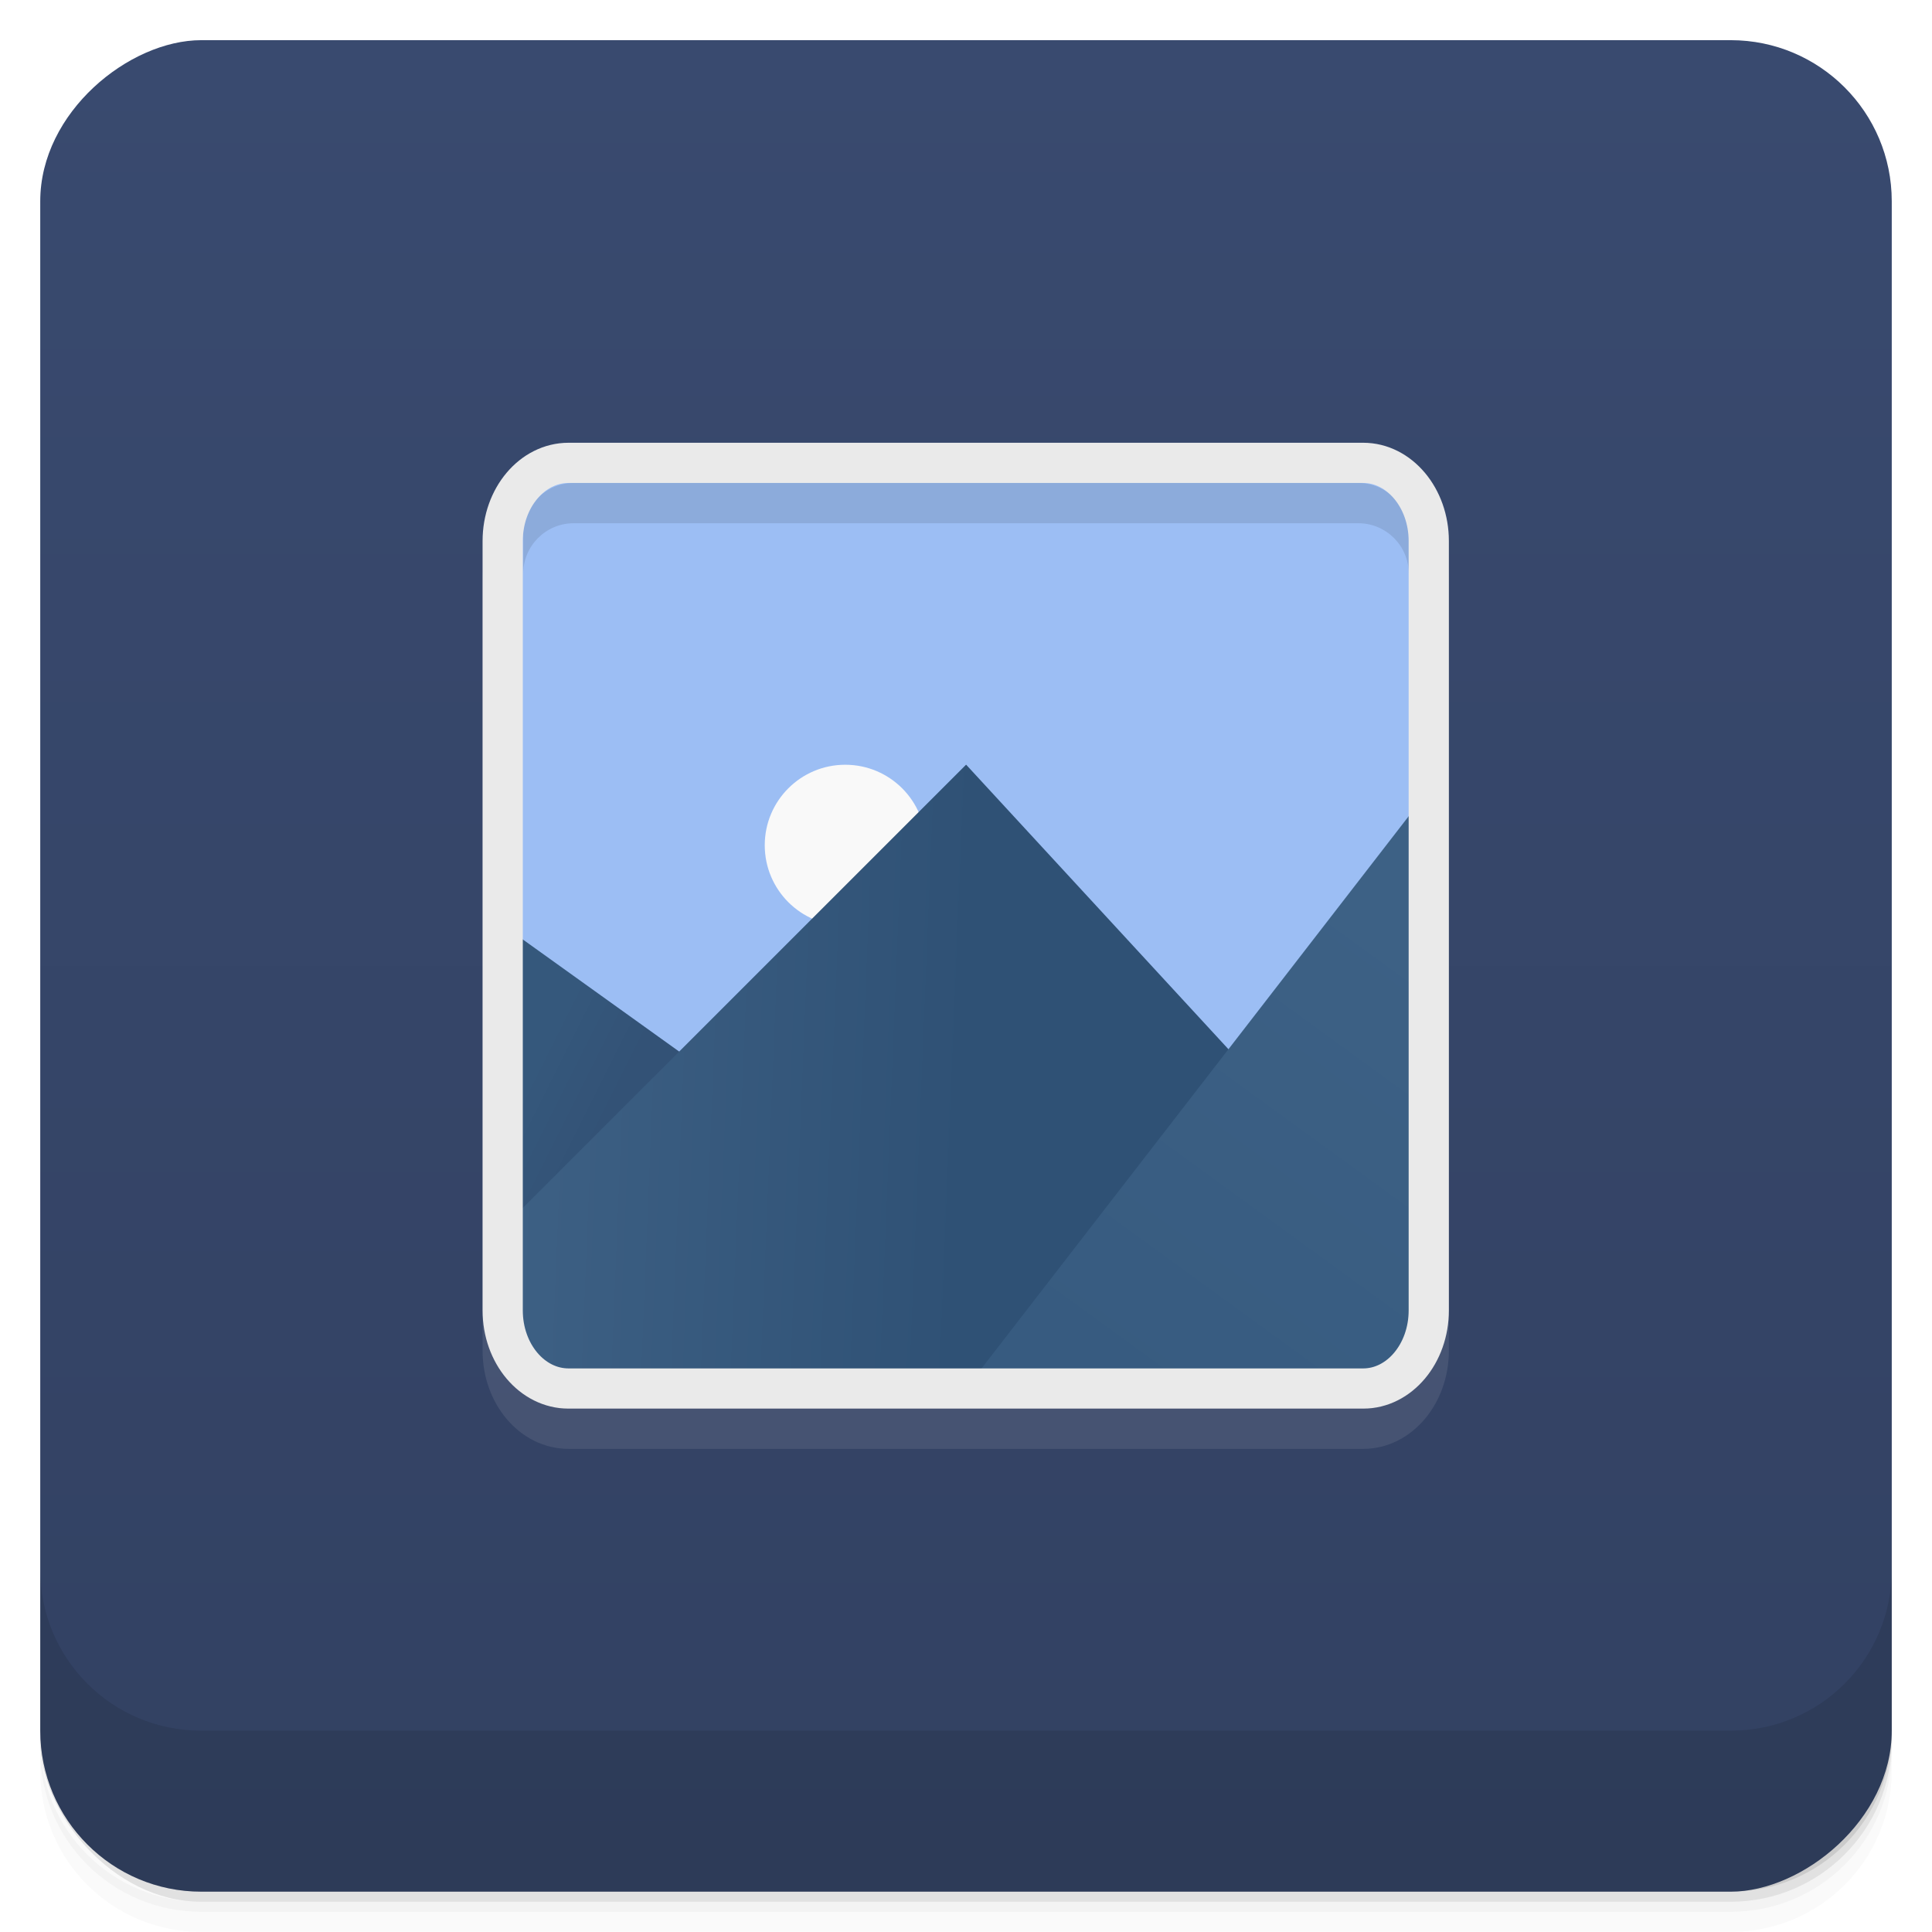 <svg viewBox="0 0 48 48" xmlns:xlink="http://www.w3.org/1999/xlink"><defs><linearGradient id="linearGradient3764" x1="1" x2="47" gradientUnits="userSpaceOnUse" gradientTransform="translate(-47.998,0.002)"><stop stop-color="#324162" stop-opacity="1"/><stop offset="1" stop-color="#394a6f" stop-opacity="1"/></linearGradient><clipPath id="clipPath-376209162"><g transform="translate(0,-1004.362)"><rect rx="4" y="1005.36" x="1" height="46" width="46" fill="#1890d0"/></g></clipPath><clipPath id="clipPath-393715915"><g transform="translate(0,-1004.362)"><rect rx="4" y="1005.36" x="1" height="46" width="46" fill="#1890d0"/></g></clipPath><linearGradient id="linear0" gradientUnits="userSpaceOnUse" x1="13" y1="28" x2="15" y2="29"><stop stop-color="#35587c" stop-opacity="1"/><stop offset="1" stop-color="#335276" stop-opacity="1"/></linearGradient><linearGradient id="linear1" gradientUnits="userSpaceOnUse" x1="12.906" y1="27.547" x2="24" y2="28"><stop stop-color="#3d6084" stop-opacity="1"/><stop offset="1" stop-color="#2f5175" stop-opacity="1"/></linearGradient><linearGradient id="linear2" gradientUnits="userSpaceOnUse" x1="27" y1="35" x2="35" y2="24"><stop stop-color="#375b80" stop-opacity="1"/><stop offset="1" stop-color="#3d6185" stop-opacity="1"/></linearGradient><linearGradient id="linear0" gradientUnits="userSpaceOnUse" x1="13" y1="28" x2="15" y2="29"><stop stop-color="#35587c" stop-opacity="1"/><stop offset="1" stop-color="#335276" stop-opacity="1"/></linearGradient><linearGradient id="linear1" gradientUnits="userSpaceOnUse" x1="12.906" y1="27.547" x2="24" y2="28"><stop stop-color="#3d6084" stop-opacity="1"/><stop offset="1" stop-color="#2f5175" stop-opacity="1"/></linearGradient><linearGradient id="linear2" gradientUnits="userSpaceOnUse" x1="27" y1="35" x2="35" y2="24"><stop stop-color="#375b80" stop-opacity="1"/><stop offset="1" stop-color="#3d6185" stop-opacity="1"/></linearGradient></defs><g><g transform="translate(0,-1004.362)"><path d="m 5 1006.36 c -2.216 0 -4 1.784 -4 4 l 0 37.25 c 0 2.216 1.784 4 4 4 l 38 0 c 2.216 0 4 -1.784 4 -4 l 0 -37.25 c 0 -2.216 -1.784 -4 -4 -4 l -38 0 z m -4 41.5 0 0.5 c 0 2.216 1.784 4 4 4 l 38 0 c 2.216 0 4 -1.784 4 -4 l 0 -0.5 c 0 2.216 -1.784 4 -4 4 l -38 0 c -2.216 0 -4 -1.784 -4 -4 z" opacity="0.02"/><path d="m 1 1047.61 0 0.25 c 0 2.216 1.784 4 4 4 l 38 0 c 2.216 0 4 -1.784 4 -4 l 0 -0.25 c 0 2.216 -1.784 4 -4 4 l -38 0 c -2.216 0 -4 -1.784 -4 -4 z" opacity="0.05"/><rect width="46" height="46" x="1" y="1005.61" rx="4" opacity="0.1"/></g></g><g><rect width="46" height="46" x="-46.998" y="1" rx="4" transform="matrix(0,-1,1,0,0,0)" fill="url(#linearGradient3764)" fill-opacity="1"/></g><g/><g><g clip-path="url(#clipPath-376209162)"><g opacity="0.1"><!-- color: #394a6f --><g><path d="m 12.898 12.898 l 22.2 0 l 0 22.2 l -22.2 0 m 0 -22.2" fill="#000" stroke="none" fill-rule="nonzero" fill-opacity="1"/><path d="m 23 22 c 0 1.105 -0.895 2 -2 2 c -1.105 0 -2 -0.895 -2 -2 c 0 -1.105 0.895 -2 2 -2 c 1.105 0 2 0.895 2 2 m 0 0" fill="#000" stroke="none" fill-rule="nonzero" fill-opacity="1"/><path d="m 12.906 24.281 l -0.008 10.82 l 15.1 0 m -15.09 -10.82" fill="#000" stroke="none" fill-rule="nonzero"/><path d="m 24 20 l -11 11 l -0.094 0.125 l 0 3.969 l 22.19 0 l 0 -3.063 l -11.09 -12.03 m -0.016 0" fill="#000" stroke="none" fill-rule="nonzero"/><path d="m 35.09 21.16 l -10.781 13.938 l 10.781 0 m 0 -13.938" fill="#000" stroke="none" fill-rule="nonzero"/><path d="m 14.25 13 c -0.688 0 -1.25 0.563 -1.25 1.25 l 0 1 c 0 -0.688 0.563 -1.25 1.25 -1.25 l 19.5 0 c 0.688 0 1.25 0.563 1.25 1.25 l 0 -1 c 0 -0.688 -0.563 -1.25 -1.25 -1.25 m -19.5 0" fill="#000" stroke="none" fill-rule="nonzero" fill-opacity="0.102" id="SVGCleanerId_0"/><path d="m 3.987 3.528 l 5.572 0 c 0.254 0 0.46 0.246 0.46 0.548 l 0 5.395 c 0 0.303 -0.206 0.548 -0.46 0.548 l -5.572 0 c -0.256 0 -0.462 -0.245 -0.462 -0.548 l 0 -5.395 c 0 -0.302 0.206 -0.548 0.462 -0.548 m 0 0" transform="matrix(3.543,0,0,3.543,0,0)" stroke-opacity="1" fill="#000" stroke="#eaeaea" stroke-linejoin="miter" stroke-linecap="butt" stroke-width="0.282" stroke-miterlimit="4"/></g></g></g></g><g><g clip-path="url(#clipPath-393715915)"><g transform="translate(0,-1)"><!-- color: #394a6f --><g><path d="m 12.898 12.898 l 22.2 0 l 0 22.2 l -22.2 0 m 0 -22.2" fill="#9cbef4" stroke="none" fill-rule="nonzero" fill-opacity="1"/><path d="m 23 22 c 0 1.105 -0.895 2 -2 2 c -1.105 0 -2 -0.895 -2 -2 c 0 -1.105 0.895 -2 2 -2 c 1.105 0 2 0.895 2 2 m 0 0" fill="#f9f9f9" stroke="none" fill-rule="nonzero" fill-opacity="1"/><path d="m 12.906 24.281 l -0.008 10.82 l 15.1 0 m -15.09 -10.82" fill="url(#linear0)" stroke="none" fill-rule="nonzero"/><path d="m 24 20 l -11 11 l -0.094 0.125 l 0 3.969 l 22.19 0 l 0 -3.063 l -11.09 -12.03 m -0.016 0" fill="url(#linear1)" stroke="none" fill-rule="nonzero"/><path d="m 35.09 21.16 l -10.781 13.938 l 10.781 0 m 0 -13.938" fill="url(#linear2)" stroke="none" fill-rule="nonzero"/><use xlink:href="#SVGCleanerId_0"/><path d="m 3.987 3.528 l 5.572 0 c 0.254 0 0.46 0.246 0.46 0.548 l 0 5.395 c 0 0.303 -0.206 0.548 -0.46 0.548 l -5.572 0 c -0.256 0 -0.462 -0.245 -0.462 -0.548 l 0 -5.395 c 0 -0.302 0.206 -0.548 0.462 -0.548 m 0 0" transform="matrix(3.543,0,0,3.543,0,0)" stroke-opacity="1" fill="none" stroke="#eaeaea" stroke-linejoin="miter" stroke-linecap="butt" stroke-width="0.282" stroke-miterlimit="4"/></g></g></g></g><g><g transform="translate(0,-1004.362)"><path d="m 1 1043.36 0 4 c 0 2.216 1.784 4 4 4 l 38 0 c 2.216 0 4 -1.784 4 -4 l 0 -4 c 0 2.216 -1.784 4 -4 4 l -38 0 c -2.216 0 -4 -1.784 -4 -4 z" opacity="0.1"/></g></g></svg>